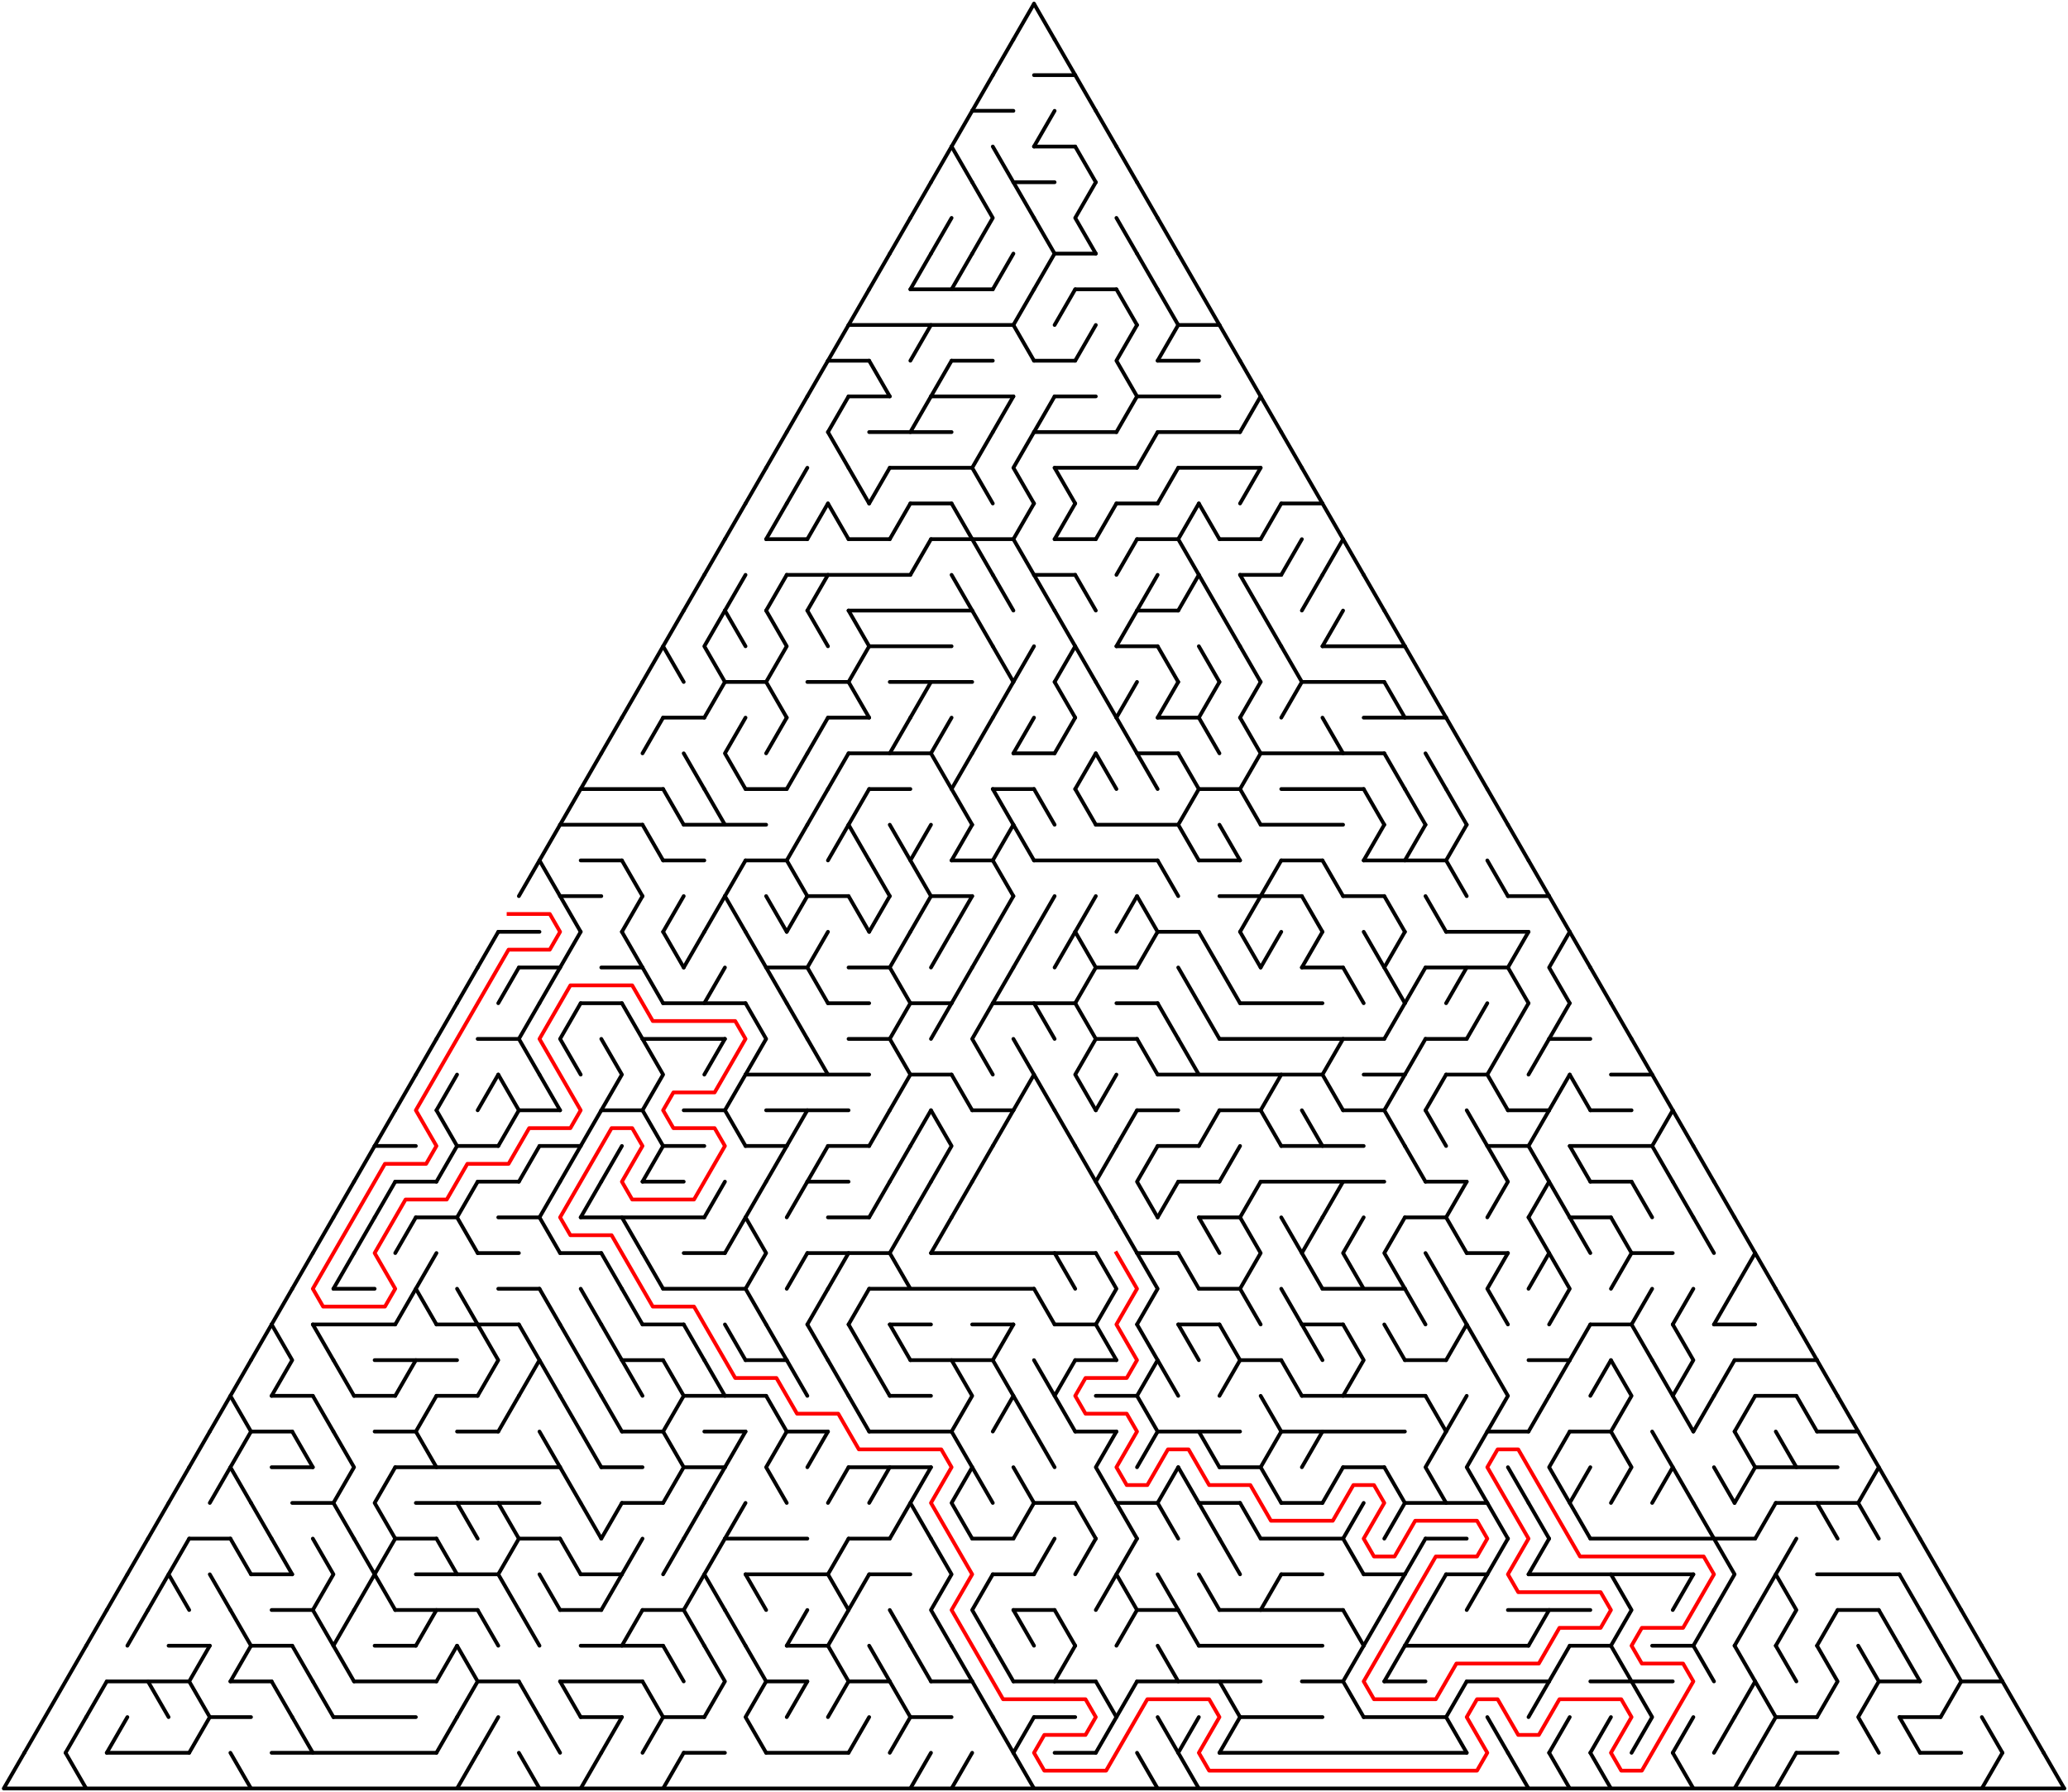 ﻿<?xml version="1.0" encoding="utf-8" standalone="no"?>
<!DOCTYPE svg PUBLIC "-//W3C//DTD SVG 1.1//EN" "http://www.w3.org/Graphics/SVG/1.1/DTD/svg11.dtd">
<svg width="1104" height="956.628" version="1.1" xmlns="http://www.w3.org/2000/svg">
  <title>Triangular delta maze with 50 cells side</title>
  <g fill="none" stroke="#000000" stroke-width="2" stroke-linecap="round" stroke-linejoin="round">
    <line x1="552" y1="40.105" x2="574" y2="40.105" />
    <line x1="519" y1="59.158" x2="541" y2="59.158" />
    <line x1="552" y1="78.21" x2="574" y2="78.21" />
    <line x1="541" y1="97.263" x2="563" y2="97.263" />
    <line x1="563" y1="135.368" x2="585" y2="135.368" />
    <line x1="486" y1="154.42" x2="530" y2="154.42" />
    <line x1="574" y1="154.42" x2="596" y2="154.42" />
    <line x1="453" y1="173.473" x2="541" y2="173.473" />
    <line x1="629" y1="173.473" x2="651" y2="173.473" />
    <line x1="442" y1="192.526" x2="464" y2="192.526" />
    <line x1="508" y1="192.526" x2="530" y2="192.526" />
    <line x1="552" y1="192.526" x2="574" y2="192.526" />
    <line x1="618" y1="192.526" x2="640" y2="192.526" />
    <line x1="453" y1="211.578" x2="475" y2="211.578" />
    <line x1="497" y1="211.578" x2="541" y2="211.578" />
    <line x1="563" y1="211.578" x2="585" y2="211.578" />
    <line x1="607" y1="211.578" x2="651" y2="211.578" />
    <line x1="464" y1="230.631" x2="508" y2="230.631" />
    <line x1="552" y1="230.631" x2="596" y2="230.631" />
    <line x1="618" y1="230.631" x2="662" y2="230.631" />
    <line x1="475" y1="249.683" x2="519" y2="249.683" />
    <line x1="563" y1="249.683" x2="607" y2="249.683" />
    <line x1="629" y1="249.683" x2="673" y2="249.683" />
    <line x1="486" y1="268.736" x2="508" y2="268.736" />
    <line x1="596" y1="268.736" x2="618" y2="268.736" />
    <line x1="684" y1="268.736" x2="706" y2="268.736" />
    <line x1="409" y1="287.788" x2="431" y2="287.788" />
    <line x1="453" y1="287.788" x2="475" y2="287.788" />
    <line x1="497" y1="287.788" x2="541" y2="287.788" />
    <line x1="563" y1="287.788" x2="585" y2="287.788" />
    <line x1="607" y1="287.788" x2="629" y2="287.788" />
    <line x1="651" y1="287.788" x2="673" y2="287.788" />
    <line x1="420" y1="306.841" x2="486" y2="306.841" />
    <line x1="552" y1="306.841" x2="574" y2="306.841" />
    <line x1="662" y1="306.841" x2="684" y2="306.841" />
    <line x1="453" y1="325.894" x2="519" y2="325.894" />
    <line x1="607" y1="325.894" x2="629" y2="325.894" />
    <line x1="464" y1="344.946" x2="508" y2="344.946" />
    <line x1="596" y1="344.946" x2="618" y2="344.946" />
    <line x1="706" y1="344.946" x2="750" y2="344.946" />
    <line x1="387" y1="363.999" x2="409" y2="363.999" />
    <line x1="431" y1="363.999" x2="453" y2="363.999" />
    <line x1="475" y1="363.999" x2="519" y2="363.999" />
    <line x1="695" y1="363.999" x2="739" y2="363.999" />
    <line x1="354" y1="383.051" x2="376" y2="383.051" />
    <line x1="442" y1="383.051" x2="464" y2="383.051" />
    <line x1="618" y1="383.051" x2="640" y2="383.051" />
    <line x1="728" y1="383.051" x2="772" y2="383.051" />
    <line x1="453" y1="402.104" x2="497" y2="402.104" />
    <line x1="541" y1="402.104" x2="563" y2="402.104" />
    <line x1="607" y1="402.104" x2="629" y2="402.104" />
    <line x1="673" y1="402.104" x2="739" y2="402.104" />
    <line x1="310" y1="421.156" x2="354" y2="421.156" />
    <line x1="398" y1="421.156" x2="420" y2="421.156" />
    <line x1="464" y1="421.156" x2="486" y2="421.156" />
    <line x1="530" y1="421.156" x2="552" y2="421.156" />
    <line x1="640" y1="421.156" x2="662" y2="421.156" />
    <line x1="684" y1="421.156" x2="728" y2="421.156" />
    <line x1="299" y1="440.209" x2="343" y2="440.209" />
    <line x1="365" y1="440.209" x2="409" y2="440.209" />
    <line x1="585" y1="440.209" x2="629" y2="440.209" />
    <line x1="673" y1="440.209" x2="717" y2="440.209" />
    <line x1="310" y1="459.261" x2="332" y2="459.261" />
    <line x1="354" y1="459.261" x2="376" y2="459.261" />
    <line x1="398" y1="459.261" x2="420" y2="459.261" />
    <line x1="508" y1="459.261" x2="530" y2="459.261" />
    <line x1="552" y1="459.261" x2="618" y2="459.261" />
    <line x1="640" y1="459.261" x2="662" y2="459.261" />
    <line x1="684" y1="459.261" x2="706" y2="459.261" />
    <line x1="728" y1="459.261" x2="772" y2="459.261" />
    <line x1="299" y1="478.314" x2="321" y2="478.314" />
    <line x1="431" y1="478.314" x2="453" y2="478.314" />
    <line x1="497" y1="478.314" x2="519" y2="478.314" />
    <line x1="651" y1="478.314" x2="695" y2="478.314" />
    <line x1="717" y1="478.314" x2="739" y2="478.314" />
    <line x1="805" y1="478.314" x2="827" y2="478.314" />
    <line x1="266" y1="497.367" x2="288" y2="497.367" />
    <line x1="618" y1="497.367" x2="640" y2="497.367" />
    <line x1="772" y1="497.367" x2="816" y2="497.367" />
    <line x1="277" y1="516.419" x2="299" y2="516.419" />
    <line x1="321" y1="516.419" x2="343" y2="516.419" />
    <line x1="409" y1="516.419" x2="431" y2="516.419" />
    <line x1="453" y1="516.419" x2="475" y2="516.419" />
    <line x1="585" y1="516.419" x2="607" y2="516.419" />
    <line x1="695" y1="516.419" x2="717" y2="516.419" />
    <line x1="761" y1="516.419" x2="805" y2="516.419" />
    <line x1="310" y1="535.472" x2="332" y2="535.472" />
    <line x1="354" y1="535.472" x2="398" y2="535.472" />
    <line x1="442" y1="535.472" x2="464" y2="535.472" />
    <line x1="486" y1="535.472" x2="508" y2="535.472" />
    <line x1="530" y1="535.472" x2="574" y2="535.472" />
    <line x1="596" y1="535.472" x2="618" y2="535.472" />
    <line x1="662" y1="535.472" x2="706" y2="535.472" />
    <line x1="255" y1="554.524" x2="277" y2="554.524" />
    <line x1="343" y1="554.524" x2="387" y2="554.524" />
    <line x1="453" y1="554.524" x2="475" y2="554.524" />
    <line x1="585" y1="554.524" x2="607" y2="554.524" />
    <line x1="651" y1="554.524" x2="739" y2="554.524" />
    <line x1="761" y1="554.524" x2="783" y2="554.524" />
    <line x1="827" y1="554.524" x2="849" y2="554.524" />
    <line x1="398" y1="573.577" x2="464" y2="573.577" />
    <line x1="486" y1="573.577" x2="508" y2="573.577" />
    <line x1="618" y1="573.577" x2="706" y2="573.577" />
    <line x1="728" y1="573.577" x2="750" y2="573.577" />
    <line x1="772" y1="573.577" x2="794" y2="573.577" />
    <line x1="860" y1="573.577" x2="882" y2="573.577" />
    <line x1="277" y1="592.629" x2="299" y2="592.629" />
    <line x1="321" y1="592.629" x2="343" y2="592.629" />
    <line x1="365" y1="592.629" x2="387" y2="592.629" />
    <line x1="409" y1="592.629" x2="453" y2="592.629" />
    <line x1="519" y1="592.629" x2="541" y2="592.629" />
    <line x1="607" y1="592.629" x2="629" y2="592.629" />
    <line x1="651" y1="592.629" x2="673" y2="592.629" />
    <line x1="717" y1="592.629" x2="739" y2="592.629" />
    <line x1="805" y1="592.629" x2="827" y2="592.629" />
    <line x1="849" y1="592.629" x2="871" y2="592.629" />
    <line x1="200" y1="611.682" x2="222" y2="611.682" />
    <line x1="244" y1="611.682" x2="266" y2="611.682" />
    <line x1="288" y1="611.682" x2="310" y2="611.682" />
    <line x1="354" y1="611.682" x2="376" y2="611.682" />
    <line x1="398" y1="611.682" x2="420" y2="611.682" />
    <line x1="442" y1="611.682" x2="464" y2="611.682" />
    <line x1="618" y1="611.682" x2="640" y2="611.682" />
    <line x1="684" y1="611.682" x2="728" y2="611.682" />
    <line x1="794" y1="611.682" x2="816" y2="611.682" />
    <line x1="838" y1="611.682" x2="882" y2="611.682" />
    <line x1="211" y1="630.734" x2="233" y2="630.734" />
    <line x1="255" y1="630.734" x2="277" y2="630.734" />
    <line x1="343" y1="630.734" x2="365" y2="630.734" />
    <line x1="431" y1="630.734" x2="453" y2="630.734" />
    <line x1="629" y1="630.734" x2="651" y2="630.734" />
    <line x1="673" y1="630.734" x2="739" y2="630.734" />
    <line x1="761" y1="630.734" x2="783" y2="630.734" />
    <line x1="849" y1="630.734" x2="871" y2="630.734" />
    <line x1="222" y1="649.787" x2="244" y2="649.787" />
    <line x1="266" y1="649.787" x2="288" y2="649.787" />
    <line x1="310" y1="649.787" x2="376" y2="649.787" />
    <line x1="442" y1="649.787" x2="464" y2="649.787" />
    <line x1="640" y1="649.787" x2="662" y2="649.787" />
    <line x1="750" y1="649.787" x2="772" y2="649.787" />
    <line x1="838" y1="649.787" x2="860" y2="649.787" />
    <line x1="255" y1="668.84" x2="277" y2="668.84" />
    <line x1="299" y1="668.84" x2="321" y2="668.84" />
    <line x1="365" y1="668.84" x2="387" y2="668.84" />
    <line x1="431" y1="668.84" x2="475" y2="668.84" />
    <line x1="497" y1="668.84" x2="585" y2="668.84" />
    <line x1="607" y1="668.84" x2="629" y2="668.84" />
    <line x1="783" y1="668.84" x2="805" y2="668.84" />
    <line x1="871" y1="668.84" x2="893" y2="668.84" />
    <line x1="178" y1="687.892" x2="200" y2="687.892" />
    <line x1="266" y1="687.892" x2="288" y2="687.892" />
    <line x1="354" y1="687.892" x2="398" y2="687.892" />
    <line x1="464" y1="687.892" x2="552" y2="687.892" />
    <line x1="640" y1="687.892" x2="662" y2="687.892" />
    <line x1="706" y1="687.892" x2="750" y2="687.892" />
    <line x1="167" y1="706.945" x2="211" y2="706.945" />
    <line x1="233" y1="706.945" x2="277" y2="706.945" />
    <line x1="343" y1="706.945" x2="365" y2="706.945" />
    <line x1="475" y1="706.945" x2="497" y2="706.945" />
    <line x1="519" y1="706.945" x2="541" y2="706.945" />
    <line x1="563" y1="706.945" x2="585" y2="706.945" />
    <line x1="629" y1="706.945" x2="651" y2="706.945" />
    <line x1="695" y1="706.945" x2="717" y2="706.945" />
    <line x1="849" y1="706.945" x2="871" y2="706.945" />
    <line x1="915" y1="706.945" x2="937" y2="706.945" />
    <line x1="200" y1="725.997" x2="244" y2="725.997" />
    <line x1="332" y1="725.997" x2="354" y2="725.997" />
    <line x1="398" y1="725.997" x2="420" y2="725.997" />
    <line x1="486" y1="725.997" x2="530" y2="725.997" />
    <line x1="574" y1="725.997" x2="596" y2="725.997" />
    <line x1="662" y1="725.997" x2="684" y2="725.997" />
    <line x1="750" y1="725.997" x2="772" y2="725.997" />
    <line x1="816" y1="725.997" x2="838" y2="725.997" />
    <line x1="926" y1="725.997" x2="970" y2="725.997" />
    <line x1="145" y1="745.05" x2="167" y2="745.05" />
    <line x1="189" y1="745.05" x2="211" y2="745.05" />
    <line x1="233" y1="745.05" x2="255" y2="745.05" />
    <line x1="365" y1="745.05" x2="409" y2="745.05" />
    <line x1="475" y1="745.05" x2="497" y2="745.05" />
    <line x1="585" y1="745.05" x2="607" y2="745.05" />
    <line x1="695" y1="745.05" x2="761" y2="745.05" />
    <line x1="937" y1="745.05" x2="959" y2="745.05" />
    <line x1="134" y1="764.102" x2="156" y2="764.102" />
    <line x1="200" y1="764.102" x2="222" y2="764.102" />
    <line x1="244" y1="764.102" x2="266" y2="764.102" />
    <line x1="332" y1="764.102" x2="354" y2="764.102" />
    <line x1="376" y1="764.102" x2="398" y2="764.102" />
    <line x1="420" y1="764.102" x2="442" y2="764.102" />
    <line x1="464" y1="764.102" x2="508" y2="764.102" />
    <line x1="574" y1="764.102" x2="596" y2="764.102" />
    <line x1="618" y1="764.102" x2="662" y2="764.102" />
    <line x1="684" y1="764.102" x2="750" y2="764.102" />
    <line x1="794" y1="764.102" x2="816" y2="764.102" />
    <line x1="838" y1="764.102" x2="860" y2="764.102" />
    <line x1="970" y1="764.102" x2="992" y2="764.102" />
    <line x1="145" y1="783.155" x2="167" y2="783.155" />
    <line x1="211" y1="783.155" x2="299" y2="783.155" />
    <line x1="321" y1="783.155" x2="343" y2="783.155" />
    <line x1="365" y1="783.155" x2="387" y2="783.155" />
    <line x1="453" y1="783.155" x2="497" y2="783.155" />
    <line x1="651" y1="783.155" x2="673" y2="783.155" />
    <line x1="717" y1="783.155" x2="739" y2="783.155" />
    <line x1="937" y1="783.155" x2="981" y2="783.155" />
    <line x1="156" y1="802.207" x2="178" y2="802.207" />
    <line x1="222" y1="802.207" x2="288" y2="802.207" />
    <line x1="332" y1="802.207" x2="354" y2="802.207" />
    <line x1="552" y1="802.207" x2="574" y2="802.207" />
    <line x1="596" y1="802.207" x2="618" y2="802.207" />
    <line x1="640" y1="802.207" x2="662" y2="802.207" />
    <line x1="684" y1="802.207" x2="706" y2="802.207" />
    <line x1="750" y1="802.207" x2="794" y2="802.207" />
    <line x1="948" y1="802.207" x2="992" y2="802.207" />
    <line x1="101" y1="821.26" x2="123" y2="821.26" />
    <line x1="211" y1="821.26" x2="233" y2="821.26" />
    <line x1="277" y1="821.26" x2="299" y2="821.26" />
    <line x1="387" y1="821.26" x2="431" y2="821.26" />
    <line x1="453" y1="821.26" x2="475" y2="821.26" />
    <line x1="519" y1="821.26" x2="541" y2="821.26" />
    <line x1="673" y1="821.26" x2="717" y2="821.26" />
    <line x1="761" y1="821.26" x2="783" y2="821.26" />
    <line x1="849" y1="821.26" x2="937" y2="821.26" />
    <line x1="134" y1="840.313" x2="156" y2="840.313" />
    <line x1="222" y1="840.313" x2="266" y2="840.313" />
    <line x1="310" y1="840.313" x2="332" y2="840.313" />
    <line x1="398" y1="840.313" x2="442" y2="840.313" />
    <line x1="464" y1="840.313" x2="486" y2="840.313" />
    <line x1="530" y1="840.313" x2="552" y2="840.313" />
    <line x1="684" y1="840.313" x2="706" y2="840.313" />
    <line x1="728" y1="840.313" x2="750" y2="840.313" />
    <line x1="772" y1="840.313" x2="794" y2="840.313" />
    <line x1="816" y1="840.313" x2="904" y2="840.313" />
    <line x1="970" y1="840.313" x2="1014" y2="840.313" />
    <line x1="145" y1="859.365" x2="167" y2="859.365" />
    <line x1="211" y1="859.365" x2="255" y2="859.365" />
    <line x1="299" y1="859.365" x2="321" y2="859.365" />
    <line x1="343" y1="859.365" x2="365" y2="859.365" />
    <line x1="541" y1="859.365" x2="563" y2="859.365" />
    <line x1="607" y1="859.365" x2="629" y2="859.365" />
    <line x1="651" y1="859.365" x2="717" y2="859.365" />
    <line x1="805" y1="859.365" x2="849" y2="859.365" />
    <line x1="981" y1="859.365" x2="1003" y2="859.365" />
    <line x1="90" y1="878.418" x2="112" y2="878.418" />
    <line x1="134" y1="878.418" x2="156" y2="878.418" />
    <line x1="200" y1="878.418" x2="222" y2="878.418" />
    <line x1="310" y1="878.418" x2="354" y2="878.418" />
    <line x1="420" y1="878.418" x2="442" y2="878.418" />
    <line x1="640" y1="878.418" x2="706" y2="878.418" />
    <line x1="750" y1="878.418" x2="816" y2="878.418" />
    <line x1="838" y1="878.418" x2="860" y2="878.418" />
    <line x1="882" y1="878.418" x2="904" y2="878.418" />
    <line x1="57" y1="897.47" x2="101" y2="897.47" />
    <line x1="123" y1="897.47" x2="145" y2="897.47" />
    <line x1="189" y1="897.47" x2="233" y2="897.47" />
    <line x1="255" y1="897.47" x2="277" y2="897.47" />
    <line x1="299" y1="897.47" x2="343" y2="897.47" />
    <line x1="409" y1="897.47" x2="431" y2="897.47" />
    <line x1="453" y1="897.47" x2="475" y2="897.47" />
    <line x1="497" y1="897.47" x2="519" y2="897.47" />
    <line x1="541" y1="897.47" x2="585" y2="897.47" />
    <line x1="607" y1="897.47" x2="673" y2="897.47" />
    <line x1="695" y1="897.47" x2="717" y2="897.47" />
    <line x1="739" y1="897.47" x2="761" y2="897.47" />
    <line x1="783" y1="897.47" x2="827" y2="897.47" />
    <line x1="849" y1="897.47" x2="893" y2="897.47" />
    <line x1="1003" y1="897.47" x2="1025" y2="897.47" />
    <line x1="1047" y1="897.47" x2="1069" y2="897.47" />
    <line x1="112" y1="916.523" x2="134" y2="916.523" />
    <line x1="178" y1="916.523" x2="222" y2="916.523" />
    <line x1="310" y1="916.523" x2="332" y2="916.523" />
    <line x1="354" y1="916.523" x2="376" y2="916.523" />
    <line x1="486" y1="916.523" x2="508" y2="916.523" />
    <line x1="552" y1="916.523" x2="574" y2="916.523" />
    <line x1="662" y1="916.523" x2="706" y2="916.523" />
    <line x1="728" y1="916.523" x2="772" y2="916.523" />
    <line x1="948" y1="916.523" x2="970" y2="916.523" />
    <line x1="1014" y1="916.523" x2="1036" y2="916.523" />
    <line x1="57" y1="935.575" x2="101" y2="935.575" />
    <line x1="145" y1="935.575" x2="233" y2="935.575" />
    <line x1="365" y1="935.575" x2="387" y2="935.575" />
    <line x1="409" y1="935.575" x2="453" y2="935.575" />
    <line x1="563" y1="935.575" x2="585" y2="935.575" />
    <line x1="651" y1="935.575" x2="783" y2="935.575" />
    <line x1="959" y1="935.575" x2="981" y2="935.575" />
    <line x1="1025" y1="935.575" x2="1047" y2="935.575" />
    <polyline points="1102,954.628 2,954.628 13,935.575" />
    <polyline points="13,935.575 24,916.523 35,897.47 46,878.418" />
    <line x1="46" y1="916.523" x2="35" y2="935.575" />
    <line x1="35" y1="935.575" x2="46" y2="954.628" />
    <line x1="57" y1="859.365" x2="46" y2="878.418" />
    <line x1="57" y1="897.47" x2="46" y2="916.523" />
    <line x1="68" y1="840.313" x2="57" y2="859.365" />
    <line x1="68" y1="916.523" x2="57" y2="935.575" />
    <line x1="79" y1="821.26" x2="68" y2="840.313" />
    <line x1="79" y1="859.365" x2="68" y2="878.418" />
    <line x1="90" y1="802.207" x2="79" y2="821.26" />
    <line x1="90" y1="840.313" x2="79" y2="859.365" />
    <line x1="79" y1="897.47" x2="90" y2="916.523" />
    <line x1="101" y1="783.155" x2="90" y2="802.207" />
    <polyline points="101,821.26 90,840.313 101,859.365" />
    <line x1="112" y1="764.102" x2="101" y2="783.155" />
    <polyline points="112,878.418 101,897.47 112,916.523 101,935.575" />
    <line x1="123" y1="745.05" x2="112" y2="764.102" />
    <line x1="123" y1="783.155" x2="112" y2="802.207" />
    <line x1="112" y1="840.313" x2="123" y2="859.365" />
    <polyline points="134,725.997 123,745.05 134,764.102" />
    <polyline points="134,764.102 123,783.155 134,802.207" />
    <line x1="123" y1="821.26" x2="134" y2="840.313" />
    <line x1="123" y1="859.365" x2="134" y2="878.418" />
    <line x1="134" y1="878.418" x2="123" y2="897.47" />
    <line x1="123" y1="935.575" x2="134" y2="954.628" />
    <line x1="145" y1="706.945" x2="134" y2="725.997" />
    <line x1="134" y1="802.207" x2="145" y2="821.26" />
    <line x1="156" y1="687.892" x2="145" y2="706.945" />
    <polyline points="145,706.945 156,725.997 145,745.05" />
    <line x1="145" y1="821.26" x2="156" y2="840.313" />
    <line x1="145" y1="897.47" x2="156" y2="916.523" />
    <line x1="167" y1="668.84" x2="156" y2="687.892" />
    <line x1="156" y1="764.102" x2="167" y2="783.155" />
    <line x1="156" y1="878.418" x2="167" y2="897.47" />
    <line x1="156" y1="916.523" x2="167" y2="935.575" />
    <line x1="178" y1="649.787" x2="167" y2="668.84" />
    <line x1="167" y1="706.945" x2="178" y2="725.997" />
    <line x1="167" y1="745.05" x2="178" y2="764.102" />
    <polyline points="167,821.26 178,840.313 167,859.365 178,878.418" />
    <line x1="167" y1="897.47" x2="178" y2="916.523" />
    <line x1="189" y1="630.734" x2="178" y2="649.787" />
    <line x1="189" y1="668.84" x2="178" y2="687.892" />
    <line x1="178" y1="725.997" x2="189" y2="745.05" />
    <polyline points="178,764.102 189,783.155 178,802.207 189,821.26" />
    <line x1="189" y1="859.365" x2="178" y2="878.418" />
    <line x1="178" y1="878.418" x2="189" y2="897.47" />
    <line x1="200" y1="611.682" x2="189" y2="630.734" />
    <line x1="200" y1="649.787" x2="189" y2="668.84" />
    <polyline points="189,821.26 200,840.313 189,859.365" />
    <line x1="211" y1="592.629" x2="200" y2="611.682" />
    <line x1="211" y1="630.734" x2="200" y2="649.787" />
    <polyline points="211,783.155 200,802.207 211,821.26" />
    <polyline points="211,821.26 200,840.313 211,859.365" />
    <line x1="222" y1="573.577" x2="211" y2="592.629" />
    <line x1="222" y1="649.787" x2="211" y2="668.84" />
    <line x1="222" y1="687.892" x2="211" y2="706.945" />
    <line x1="222" y1="725.997" x2="211" y2="745.05" />
    <line x1="233" y1="554.524" x2="222" y2="573.577" />
    <polyline points="233,668.84 222,687.892 233,706.945" />
    <line x1="233" y1="745.05" x2="222" y2="764.102" />
    <line x1="222" y1="764.102" x2="233" y2="783.155" />
    <line x1="233" y1="859.365" x2="222" y2="878.418" />
    <line x1="244" y1="535.472" x2="233" y2="554.524" />
    <line x1="244" y1="573.577" x2="233" y2="592.629" />
    <polyline points="233,592.629 244,611.682 233,630.734" />
    <line x1="233" y1="821.26" x2="244" y2="840.313" />
    <line x1="244" y1="878.418" x2="233" y2="897.47" />
    <line x1="244" y1="916.523" x2="233" y2="935.575" />
    <line x1="255" y1="516.419" x2="244" y2="535.472" />
    <line x1="255" y1="630.734" x2="244" y2="649.787" />
    <line x1="244" y1="649.787" x2="255" y2="668.84" />
    <line x1="244" y1="687.892" x2="255" y2="706.945" />
    <line x1="244" y1="802.207" x2="255" y2="821.26" />
    <polyline points="244,878.418 255,897.47 244,916.523" />
    <line x1="255" y1="935.575" x2="244" y2="954.628" />
    <line x1="266" y1="497.367" x2="255" y2="516.419" />
    <line x1="266" y1="573.577" x2="255" y2="592.629" />
    <polyline points="255,706.945 266,725.997 255,745.05" />
    <line x1="255" y1="859.365" x2="266" y2="878.418" />
    <line x1="266" y1="916.523" x2="255" y2="935.575" />
    <line x1="277" y1="516.419" x2="266" y2="535.472" />
    <line x1="266" y1="573.577" x2="277" y2="592.629" />
    <line x1="277" y1="592.629" x2="266" y2="611.682" />
    <line x1="277" y1="745.05" x2="266" y2="764.102" />
    <line x1="266" y1="802.207" x2="277" y2="821.26" />
    <polyline points="277,821.26 266,840.313 277,859.365" />
    <line x1="288" y1="459.261" x2="277" y2="478.314" />
    <polyline points="288,535.472 277,554.524 288,573.577" />
    <line x1="288" y1="611.682" x2="277" y2="630.734" />
    <polyline points="277,706.945 288,725.997 277,745.05" />
    <line x1="277" y1="859.365" x2="288" y2="878.418" />
    <line x1="277" y1="897.47" x2="288" y2="916.523" />
    <line x1="277" y1="935.575" x2="288" y2="954.628" />
    <polyline points="299,440.209 288,459.261 299,478.314" />
    <line x1="299" y1="516.419" x2="288" y2="535.472" />
    <line x1="288" y1="573.577" x2="299" y2="592.629" />
    <line x1="299" y1="630.734" x2="288" y2="649.787" />
    <line x1="288" y1="649.787" x2="299" y2="668.84" />
    <line x1="288" y1="687.892" x2="299" y2="706.945" />
    <line x1="288" y1="725.997" x2="299" y2="745.05" />
    <line x1="288" y1="764.102" x2="299" y2="783.155" />
    <line x1="288" y1="840.313" x2="299" y2="859.365" />
    <line x1="288" y1="916.523" x2="299" y2="935.575" />
    <line x1="310" y1="421.156" x2="299" y2="440.209" />
    <line x1="299" y1="478.314" x2="310" y2="497.367" />
    <line x1="310" y1="497.367" x2="299" y2="516.419" />
    <polyline points="310,535.472 299,554.524 310,573.577" />
    <line x1="310" y1="611.682" x2="299" y2="630.734" />
    <line x1="299" y1="706.945" x2="310" y2="725.997" />
    <line x1="299" y1="745.05" x2="310" y2="764.102" />
    <line x1="299" y1="783.155" x2="310" y2="802.207" />
    <line x1="299" y1="821.26" x2="310" y2="840.313" />
    <line x1="299" y1="897.47" x2="310" y2="916.523" />
    <line x1="321" y1="402.104" x2="310" y2="421.156" />
    <line x1="321" y1="592.629" x2="310" y2="611.682" />
    <line x1="321" y1="630.734" x2="310" y2="649.787" />
    <line x1="310" y1="687.892" x2="321" y2="706.945" />
    <line x1="310" y1="725.997" x2="321" y2="745.05" />
    <line x1="310" y1="764.102" x2="321" y2="783.155" />
    <line x1="310" y1="802.207" x2="321" y2="821.26" />
    <line x1="321" y1="935.575" x2="310" y2="954.628" />
    <line x1="332" y1="383.051" x2="321" y2="402.104" />
    <polyline points="321,554.524 332,573.577 321,592.629" />
    <line x1="332" y1="611.682" x2="321" y2="630.734" />
    <line x1="321" y1="668.84" x2="332" y2="687.892" />
    <line x1="321" y1="706.945" x2="332" y2="725.997" />
    <line x1="321" y1="745.05" x2="332" y2="764.102" />
    <line x1="332" y1="802.207" x2="321" y2="821.26" />
    <line x1="332" y1="840.313" x2="321" y2="859.365" />
    <line x1="332" y1="916.523" x2="321" y2="935.575" />
    <line x1="343" y1="363.999" x2="332" y2="383.051" />
    <line x1="332" y1="459.261" x2="343" y2="478.314" />
    <line x1="343" y1="478.314" x2="332" y2="497.367" />
    <line x1="332" y1="497.367" x2="343" y2="516.419" />
    <line x1="332" y1="535.472" x2="343" y2="554.524" />
    <line x1="332" y1="649.787" x2="343" y2="668.84" />
    <line x1="332" y1="687.892" x2="343" y2="706.945" />
    <line x1="332" y1="725.997" x2="343" y2="745.05" />
    <line x1="343" y1="821.26" x2="332" y2="840.313" />
    <line x1="343" y1="859.365" x2="332" y2="878.418" />
    <line x1="354" y1="344.946" x2="343" y2="363.999" />
    <line x1="354" y1="383.051" x2="343" y2="402.104" />
    <line x1="343" y1="440.209" x2="354" y2="459.261" />
    <line x1="343" y1="516.419" x2="354" y2="535.472" />
    <polyline points="343,554.524 354,573.577 343,592.629" />
    <polyline points="343,592.629 354,611.682 343,630.734" />
    <line x1="343" y1="668.84" x2="354" y2="687.892" />
    <polyline points="343,897.47 354,916.523 343,935.575" />
    <polyline points="365,325.894 354,344.946 365,363.999" />
    <line x1="354" y1="421.156" x2="365" y2="440.209" />
    <line x1="365" y1="478.314" x2="354" y2="497.367" />
    <line x1="354" y1="497.367" x2="365" y2="516.419" />
    <polyline points="354,725.997 365,745.05 354,764.102" />
    <polyline points="354,764.102 365,783.155 354,802.207" />
    <line x1="365" y1="821.26" x2="354" y2="840.313" />
    <line x1="354" y1="878.418" x2="365" y2="897.47" />
    <line x1="365" y1="935.575" x2="354" y2="954.628" />
    <line x1="376" y1="306.841" x2="365" y2="325.894" />
    <line x1="365" y1="402.104" x2="376" y2="421.156" />
    <line x1="376" y1="497.367" x2="365" y2="516.419" />
    <line x1="365" y1="706.945" x2="376" y2="725.997" />
    <line x1="376" y1="802.207" x2="365" y2="821.26" />
    <polyline points="376,840.313 365,859.365 376,878.418" />
    <line x1="387" y1="287.788" x2="376" y2="306.841" />
    <polyline points="387,325.894 376,344.946 387,363.999" />
    <line x1="387" y1="363.999" x2="376" y2="383.051" />
    <line x1="376" y1="421.156" x2="387" y2="440.209" />
    <line x1="387" y1="478.314" x2="376" y2="497.367" />
    <line x1="387" y1="516.419" x2="376" y2="535.472" />
    <line x1="387" y1="554.524" x2="376" y2="573.577" />
    <line x1="387" y1="630.734" x2="376" y2="649.787" />
    <line x1="376" y1="725.997" x2="387" y2="745.05" />
    <line x1="387" y1="783.155" x2="376" y2="802.207" />
    <polyline points="387,821.26 376,840.313 387,859.365" />
    <polyline points="376,878.418 387,897.47 376,916.523" />
    <line x1="398" y1="268.736" x2="387" y2="287.788" />
    <line x1="398" y1="306.841" x2="387" y2="325.894" />
    <line x1="387" y1="325.894" x2="398" y2="344.946" />
    <polyline points="398,383.051 387,402.104 398,421.156" />
    <line x1="398" y1="459.261" x2="387" y2="478.314" />
    <line x1="387" y1="478.314" x2="398" y2="497.367" />
    <line x1="398" y1="573.577" x2="387" y2="592.629" />
    <line x1="387" y1="592.629" x2="398" y2="611.682" />
    <line x1="398" y1="649.787" x2="387" y2="668.84" />
    <line x1="387" y1="706.945" x2="398" y2="725.997" />
    <line x1="398" y1="764.102" x2="387" y2="783.155" />
    <line x1="398" y1="802.207" x2="387" y2="821.26" />
    <line x1="387" y1="859.365" x2="398" y2="878.418" />
    <line x1="409" y1="249.683" x2="398" y2="268.736" />
    <line x1="398" y1="497.367" x2="409" y2="516.419" />
    <polyline points="398,535.472 409,554.524 398,573.577" />
    <line x1="409" y1="630.734" x2="398" y2="649.787" />
    <polyline points="398,649.787 409,668.84 398,687.892 409,706.945" />
    <line x1="398" y1="840.313" x2="409" y2="859.365" />
    <polyline points="398,878.418 409,897.47 398,916.523 409,935.575" />
    <line x1="420" y1="230.631" x2="409" y2="249.683" />
    <line x1="420" y1="268.736" x2="409" y2="287.788" />
    <line x1="420" y1="306.841" x2="409" y2="325.894" />
    <polyline points="409,325.894 420,344.946 409,363.999" />
    <line x1="409" y1="363.999" x2="420" y2="383.051" />
    <line x1="420" y1="383.051" x2="409" y2="402.104" />
    <line x1="409" y1="478.314" x2="420" y2="497.367" />
    <line x1="409" y1="516.419" x2="420" y2="535.472" />
    <line x1="420" y1="611.682" x2="409" y2="630.734" />
    <line x1="409" y1="706.945" x2="420" y2="725.997" />
    <line x1="409" y1="745.05" x2="420" y2="764.102" />
    <polyline points="420,764.102 409,783.155 420,802.207" />
    <line x1="431" y1="211.578" x2="420" y2="230.631" />
    <line x1="431" y1="249.683" x2="420" y2="268.736" />
    <line x1="431" y1="402.104" x2="420" y2="421.156" />
    <polyline points="431,440.209 420,459.261 431,478.314" />
    <line x1="431" y1="478.314" x2="420" y2="497.367" />
    <line x1="420" y1="535.472" x2="431" y2="554.524" />
    <line x1="431" y1="592.629" x2="420" y2="611.682" />
    <line x1="431" y1="630.734" x2="420" y2="649.787" />
    <line x1="431" y1="668.84" x2="420" y2="687.892" />
    <line x1="420" y1="725.997" x2="431" y2="745.05" />
    <line x1="431" y1="859.365" x2="420" y2="878.418" />
    <line x1="431" y1="897.47" x2="420" y2="916.523" />
    <line x1="442" y1="192.526" x2="431" y2="211.578" />
    <line x1="442" y1="268.736" x2="431" y2="287.788" />
    <line x1="442" y1="306.841" x2="431" y2="325.894" />
    <line x1="431" y1="325.894" x2="442" y2="344.946" />
    <line x1="442" y1="383.051" x2="431" y2="402.104" />
    <line x1="442" y1="421.156" x2="431" y2="440.209" />
    <polyline points="442,497.367 431,516.419 442,535.472" />
    <line x1="431" y1="554.524" x2="442" y2="573.577" />
    <line x1="442" y1="611.682" x2="431" y2="630.734" />
    <line x1="442" y1="687.892" x2="431" y2="706.945" />
    <line x1="431" y1="706.945" x2="442" y2="725.997" />
    <line x1="442" y1="764.102" x2="431" y2="783.155" />
    <line x1="453" y1="173.473" x2="442" y2="192.526" />
    <line x1="453" y1="211.578" x2="442" y2="230.631" />
    <line x1="442" y1="230.631" x2="453" y2="249.683" />
    <line x1="442" y1="268.736" x2="453" y2="287.788" />
    <line x1="453" y1="402.104" x2="442" y2="421.156" />
    <line x1="453" y1="440.209" x2="442" y2="459.261" />
    <line x1="453" y1="668.84" x2="442" y2="687.892" />
    <line x1="442" y1="725.997" x2="453" y2="745.05" />
    <line x1="453" y1="783.155" x2="442" y2="802.207" />
    <polyline points="453,821.26 442,840.313 453,859.365 442,878.418" />
    <polyline points="442,878.418 453,897.47 442,916.523" />
    <line x1="464" y1="154.42" x2="453" y2="173.473" />
    <line x1="453" y1="249.683" x2="464" y2="268.736" />
    <polyline points="453,325.894 464,344.946 453,363.999" />
    <line x1="453" y1="363.999" x2="464" y2="383.051" />
    <line x1="464" y1="421.156" x2="453" y2="440.209" />
    <line x1="453" y1="440.209" x2="464" y2="459.261" />
    <line x1="453" y1="478.314" x2="464" y2="497.367" />
    <line x1="464" y1="687.892" x2="453" y2="706.945" />
    <line x1="453" y1="706.945" x2="464" y2="725.997" />
    <line x1="453" y1="745.05" x2="464" y2="764.102" />
    <line x1="464" y1="840.313" x2="453" y2="859.365" />
    <line x1="464" y1="916.523" x2="453" y2="935.575" />
    <line x1="475" y1="135.368" x2="464" y2="154.42" />
    <line x1="464" y1="192.526" x2="475" y2="211.578" />
    <line x1="475" y1="249.683" x2="464" y2="268.736" />
    <line x1="464" y1="459.261" x2="475" y2="478.314" />
    <line x1="475" y1="478.314" x2="464" y2="497.367" />
    <line x1="475" y1="592.629" x2="464" y2="611.682" />
    <line x1="475" y1="630.734" x2="464" y2="649.787" />
    <line x1="464" y1="725.997" x2="475" y2="745.05" />
    <line x1="475" y1="783.155" x2="464" y2="802.207" />
    <line x1="464" y1="878.418" x2="475" y2="897.47" />
    <line x1="486" y1="116.315" x2="475" y2="135.368" />
    <line x1="486" y1="268.736" x2="475" y2="287.788" />
    <line x1="486" y1="383.051" x2="475" y2="402.104" />
    <line x1="475" y1="440.209" x2="486" y2="459.261" />
    <polyline points="486,497.367 475,516.419 486,535.472" />
    <polyline points="486,535.472 475,554.524 486,573.577 475,592.629" />
    <line x1="486" y1="611.682" x2="475" y2="630.734" />
    <polyline points="486,649.787 475,668.84 486,687.892" />
    <line x1="475" y1="706.945" x2="486" y2="725.997" />
    <line x1="486" y1="802.207" x2="475" y2="821.26" />
    <line x1="475" y1="859.365" x2="486" y2="878.418" />
    <polyline points="475,897.47 486,916.523 475,935.575" />
    <line x1="497" y1="97.263" x2="486" y2="116.315" />
    <line x1="497" y1="135.368" x2="486" y2="154.42" />
    <line x1="497" y1="173.473" x2="486" y2="192.526" />
    <line x1="497" y1="211.578" x2="486" y2="230.631" />
    <line x1="497" y1="287.788" x2="486" y2="306.841" />
    <line x1="497" y1="363.999" x2="486" y2="383.051" />
    <polyline points="497,440.209 486,459.261 497,478.314" />
    <line x1="497" y1="478.314" x2="486" y2="497.367" />
    <line x1="497" y1="592.629" x2="486" y2="611.682" />
    <line x1="497" y1="630.734" x2="486" y2="649.787" />
    <polyline points="497,783.155 486,802.207 497,821.26" />
    <line x1="486" y1="878.418" x2="497" y2="897.47" />
    <line x1="497" y1="935.575" x2="486" y2="954.628" />
    <line x1="508" y1="78.21" x2="497" y2="97.263" />
    <line x1="508" y1="116.315" x2="497" y2="135.368" />
    <line x1="508" y1="192.526" x2="497" y2="211.578" />
    <polyline points="508,383.051 497,402.104 508,421.156" />
    <line x1="508" y1="497.367" x2="497" y2="516.419" />
    <line x1="508" y1="535.472" x2="497" y2="554.524" />
    <polyline points="497,592.629 508,611.682 497,630.734" />
    <line x1="508" y1="649.787" x2="497" y2="668.84" />
    <polyline points="497,821.26 508,840.313 497,859.365 508,878.418" />
    <line x1="519" y1="59.158" x2="508" y2="78.21" />
    <line x1="508" y1="78.21" x2="519" y2="97.263" />
    <line x1="519" y1="135.368" x2="508" y2="154.42" />
    <line x1="508" y1="268.736" x2="519" y2="287.788" />
    <line x1="508" y1="306.841" x2="519" y2="325.894" />
    <line x1="519" y1="402.104" x2="508" y2="421.156" />
    <line x1="508" y1="421.156" x2="519" y2="440.209" />
    <line x1="519" y1="440.209" x2="508" y2="459.261" />
    <line x1="519" y1="478.314" x2="508" y2="497.367" />
    <line x1="519" y1="516.419" x2="508" y2="535.472" />
    <line x1="508" y1="573.577" x2="519" y2="592.629" />
    <line x1="519" y1="630.734" x2="508" y2="649.787" />
    <polyline points="508,725.997 519,745.05 508,764.102" />
    <polyline points="508,764.102 519,783.155 508,802.207 519,821.26" />
    <line x1="508" y1="878.418" x2="519" y2="897.47" />
    <line x1="519" y1="935.575" x2="508" y2="954.628" />
    <line x1="530" y1="40.105" x2="519" y2="59.158" />
    <polyline points="519,97.263 530,116.315 519,135.368" />
    <polyline points="530,230.631 519,249.683 530,268.736" />
    <line x1="519" y1="287.788" x2="530" y2="306.841" />
    <line x1="519" y1="325.894" x2="530" y2="344.946" />
    <line x1="530" y1="383.051" x2="519" y2="402.104" />
    <line x1="530" y1="497.367" x2="519" y2="516.419" />
    <polyline points="530,535.472 519,554.524 530,573.577" />
    <line x1="530" y1="611.682" x2="519" y2="630.734" />
    <line x1="519" y1="783.155" x2="530" y2="802.207" />
    <polyline points="530,840.313 519,859.365 530,878.418" />
    <line x1="519" y1="897.47" x2="530" y2="916.523" />
    <line x1="541" y1="21.053" x2="530" y2="40.105" />
    <line x1="530" y1="78.21" x2="541" y2="97.263" />
    <line x1="541" y1="135.368" x2="530" y2="154.42" />
    <line x1="541" y1="211.578" x2="530" y2="230.631" />
    <line x1="530" y1="306.841" x2="541" y2="325.894" />
    <line x1="530" y1="344.946" x2="541" y2="363.999" />
    <line x1="541" y1="363.999" x2="530" y2="383.051" />
    <line x1="530" y1="421.156" x2="541" y2="440.209" />
    <polyline points="541,440.209 530,459.261 541,478.314" />
    <line x1="541" y1="478.314" x2="530" y2="497.367" />
    <line x1="541" y1="516.419" x2="530" y2="535.472" />
    <line x1="541" y1="592.629" x2="530" y2="611.682" />
    <polyline points="541,706.945 530,725.997 541,745.05 530,764.102" />
    <line x1="530" y1="878.418" x2="541" y2="897.47" />
    <line x1="530" y1="916.523" x2="541" y2="935.575" />
    <line x1="552" y1="2" x2="541" y2="21.053" />
    <line x1="541" y1="97.263" x2="552" y2="116.315" />
    <line x1="552" y1="154.42" x2="541" y2="173.473" />
    <line x1="541" y1="173.473" x2="552" y2="192.526" />
    <polyline points="552,230.631 541,249.683 552,268.736" />
    <polyline points="552,268.736 541,287.788 552,306.841" />
    <line x1="552" y1="344.946" x2="541" y2="363.999" />
    <line x1="552" y1="383.051" x2="541" y2="402.104" />
    <line x1="541" y1="440.209" x2="552" y2="459.261" />
    <line x1="552" y1="497.367" x2="541" y2="516.419" />
    <polyline points="541,554.524 552,573.577 541,592.629" />
    <line x1="541" y1="745.05" x2="552" y2="764.102" />
    <polyline points="541,783.155 552,802.207 541,821.26" />
    <line x1="541" y1="859.365" x2="552" y2="878.418" />
    <line x1="552" y1="916.523" x2="541" y2="935.575" />
    <line x1="541" y1="935.575" x2="552" y2="954.628" />
    <line x1="552" y1="2" x2="563" y2="21.053" />
    <line x1="563" y1="59.158" x2="552" y2="78.21" />
    <polyline points="552,116.315 563,135.368 552,154.42" />
    <line x1="563" y1="211.578" x2="552" y2="230.631" />
    <line x1="552" y1="306.841" x2="563" y2="325.894" />
    <line x1="552" y1="421.156" x2="563" y2="440.209" />
    <line x1="563" y1="478.314" x2="552" y2="497.367" />
    <line x1="552" y1="535.472" x2="563" y2="554.524" />
    <line x1="552" y1="573.577" x2="563" y2="592.629" />
    <line x1="552" y1="687.892" x2="563" y2="706.945" />
    <line x1="552" y1="725.997" x2="563" y2="745.05" />
    <line x1="552" y1="764.102" x2="563" y2="783.155" />
    <line x1="563" y1="821.26" x2="552" y2="840.313" />
    <line x1="563" y1="21.053" x2="574" y2="40.105" />
    <line x1="574" y1="154.42" x2="563" y2="173.473" />
    <line x1="563" y1="249.683" x2="574" y2="268.736" />
    <line x1="574" y1="268.736" x2="563" y2="287.788" />
    <polyline points="563,325.894 574,344.946 563,363.999" />
    <line x1="563" y1="363.999" x2="574" y2="383.051" />
    <line x1="574" y1="383.051" x2="563" y2="402.104" />
    <line x1="574" y1="497.367" x2="563" y2="516.419" />
    <line x1="563" y1="592.629" x2="574" y2="611.682" />
    <line x1="563" y1="668.84" x2="574" y2="687.892" />
    <polyline points="574,725.997 563,745.05 574,764.102" />
    <line x1="563" y1="859.365" x2="574" y2="878.418" />
    <line x1="574" y1="878.418" x2="563" y2="897.47" />
    <line x1="574" y1="40.105" x2="585" y2="59.158" />
    <line x1="574" y1="78.21" x2="585" y2="97.263" />
    <polyline points="585,97.263 574,116.315 585,135.368" />
    <line x1="585" y1="173.473" x2="574" y2="192.526" />
    <line x1="574" y1="306.841" x2="585" y2="325.894" />
    <line x1="574" y1="344.946" x2="585" y2="363.999" />
    <line x1="585" y1="402.104" x2="574" y2="421.156" />
    <line x1="574" y1="421.156" x2="585" y2="440.209" />
    <line x1="585" y1="478.314" x2="574" y2="497.367" />
    <polyline points="574,497.367 585,516.419 574,535.472" />
    <polyline points="574,535.472 585,554.524 574,573.577 585,592.629" />
    <line x1="574" y1="611.682" x2="585" y2="630.734" />
    <line x1="574" y1="802.207" x2="585" y2="821.26" />
    <line x1="585" y1="821.26" x2="574" y2="840.313" />
    <line x1="585" y1="59.158" x2="596" y2="78.21" />
    <line x1="596" y1="268.736" x2="585" y2="287.788" />
    <line x1="585" y1="363.999" x2="596" y2="383.051" />
    <line x1="585" y1="402.104" x2="596" y2="421.156" />
    <line x1="596" y1="573.577" x2="585" y2="592.629" />
    <polyline points="596,611.682 585,630.734 596,649.787" />
    <polyline points="585,668.84 596,687.892 585,706.945" />
    <line x1="585" y1="706.945" x2="596" y2="725.997" />
    <polyline points="596,764.102 585,783.155 596,802.207" />
    <line x1="596" y1="840.313" x2="585" y2="859.365" />
    <polyline points="585,897.47 596,916.523 585,935.575" />
    <line x1="596" y1="78.21" x2="607" y2="97.263" />
    <line x1="596" y1="116.315" x2="607" y2="135.368" />
    <line x1="596" y1="154.42" x2="607" y2="173.473" />
    <polyline points="607,173.473 596,192.526 607,211.578" />
    <line x1="607" y1="211.578" x2="596" y2="230.631" />
    <line x1="607" y1="287.788" x2="596" y2="306.841" />
    <line x1="607" y1="325.894" x2="596" y2="344.946" />
    <line x1="607" y1="363.999" x2="596" y2="383.051" />
    <line x1="596" y1="383.051" x2="607" y2="402.104" />
    <line x1="607" y1="478.314" x2="596" y2="497.367" />
    <line x1="607" y1="592.629" x2="596" y2="611.682" />
    <line x1="596" y1="649.787" x2="607" y2="668.84" />
    <line x1="596" y1="802.207" x2="607" y2="821.26" />
    <polyline points="607,821.26 596,840.313 607,859.365 596,878.418" />
    <line x1="607" y1="897.47" x2="596" y2="916.523" />
    <line x1="607" y1="97.263" x2="618" y2="116.315" />
    <line x1="607" y1="135.368" x2="618" y2="154.42" />
    <line x1="618" y1="230.631" x2="607" y2="249.683" />
    <line x1="618" y1="306.841" x2="607" y2="325.894" />
    <line x1="607" y1="402.104" x2="618" y2="421.156" />
    <line x1="607" y1="478.314" x2="618" y2="497.367" />
    <line x1="618" y1="497.367" x2="607" y2="516.419" />
    <line x1="607" y1="554.524" x2="618" y2="573.577" />
    <polyline points="618,611.682 607,630.734 618,649.787" />
    <polyline points="607,668.84 618,687.892 607,706.945" />
    <polyline points="607,706.945 618,725.997 607,745.05 618,764.102" />
    <line x1="618" y1="764.102" x2="607" y2="783.155" />
    <line x1="607" y1="935.575" x2="618" y2="954.628" />
    <line x1="618" y1="116.315" x2="629" y2="135.368" />
    <line x1="618" y1="154.42" x2="629" y2="173.473" />
    <line x1="629" y1="173.473" x2="618" y2="192.526" />
    <line x1="629" y1="249.683" x2="618" y2="268.736" />
    <line x1="618" y1="344.946" x2="629" y2="363.999" />
    <line x1="629" y1="363.999" x2="618" y2="383.051" />
    <line x1="618" y1="459.261" x2="629" y2="478.314" />
    <line x1="618" y1="535.472" x2="629" y2="554.524" />
    <line x1="629" y1="630.734" x2="618" y2="649.787" />
    <line x1="618" y1="725.997" x2="629" y2="745.05" />
    <polyline points="629,783.155 618,802.207 629,821.26" />
    <line x1="618" y1="840.313" x2="629" y2="859.365" />
    <line x1="618" y1="878.418" x2="629" y2="897.47" />
    <line x1="618" y1="916.523" x2="629" y2="935.575" />
    <line x1="629" y1="135.368" x2="640" y2="154.42" />
    <polyline points="640,268.736 629,287.788 640,306.841" />
    <line x1="640" y1="306.841" x2="629" y2="325.894" />
    <line x1="629" y1="402.104" x2="640" y2="421.156" />
    <line x1="640" y1="421.156" x2="629" y2="440.209" />
    <line x1="629" y1="440.209" x2="640" y2="459.261" />
    <line x1="629" y1="516.419" x2="640" y2="535.472" />
    <line x1="629" y1="554.524" x2="640" y2="573.577" />
    <line x1="629" y1="668.84" x2="640" y2="687.892" />
    <line x1="629" y1="706.945" x2="640" y2="725.997" />
    <line x1="629" y1="783.155" x2="640" y2="802.207" />
    <line x1="629" y1="859.365" x2="640" y2="878.418" />
    <line x1="640" y1="916.523" x2="629" y2="935.575" />
    <line x1="629" y1="935.575" x2="640" y2="954.628" />
    <line x1="640" y1="154.42" x2="651" y2="173.473" />
    <line x1="640" y1="268.736" x2="651" y2="287.788" />
    <line x1="640" y1="306.841" x2="651" y2="325.894" />
    <line x1="640" y1="344.946" x2="651" y2="363.999" />
    <line x1="651" y1="363.999" x2="640" y2="383.051" />
    <line x1="640" y1="383.051" x2="651" y2="402.104" />
    <line x1="640" y1="497.367" x2="651" y2="516.419" />
    <line x1="640" y1="535.472" x2="651" y2="554.524" />
    <line x1="651" y1="592.629" x2="640" y2="611.682" />
    <line x1="640" y1="649.787" x2="651" y2="668.84" />
    <line x1="640" y1="764.102" x2="651" y2="783.155" />
    <line x1="640" y1="802.207" x2="651" y2="821.26" />
    <line x1="640" y1="840.313" x2="651" y2="859.365" />
    <line x1="651" y1="173.473" x2="662" y2="192.526" />
    <line x1="651" y1="325.894" x2="662" y2="344.946" />
    <line x1="651" y1="440.209" x2="662" y2="459.261" />
    <line x1="651" y1="516.419" x2="662" y2="535.472" />
    <line x1="662" y1="611.682" x2="651" y2="630.734" />
    <polyline points="651,706.945 662,725.997 651,745.05" />
    <line x1="651" y1="821.26" x2="662" y2="840.313" />
    <polyline points="651,897.47 662,916.523 651,935.575" />
    <line x1="662" y1="192.526" x2="673" y2="211.578" />
    <line x1="673" y1="211.578" x2="662" y2="230.631" />
    <line x1="673" y1="249.683" x2="662" y2="268.736" />
    <line x1="662" y1="306.841" x2="673" y2="325.894" />
    <line x1="662" y1="344.946" x2="673" y2="363.999" />
    <line x1="673" y1="363.999" x2="662" y2="383.051" />
    <polyline points="662,383.051 673,402.104 662,421.156" />
    <line x1="662" y1="421.156" x2="673" y2="440.209" />
    <line x1="673" y1="478.314" x2="662" y2="497.367" />
    <line x1="662" y1="497.367" x2="673" y2="516.419" />
    <line x1="673" y1="630.734" x2="662" y2="649.787" />
    <polyline points="662,649.787 673,668.84 662,687.892 673,706.945" />
    <line x1="662" y1="802.207" x2="673" y2="821.26" />
    <line x1="673" y1="211.578" x2="684" y2="230.631" />
    <line x1="684" y1="268.736" x2="673" y2="287.788" />
    <line x1="673" y1="325.894" x2="684" y2="344.946" />
    <line x1="684" y1="459.261" x2="673" y2="478.314" />
    <line x1="684" y1="497.367" x2="673" y2="516.419" />
    <line x1="684" y1="573.577" x2="673" y2="592.629" />
    <line x1="673" y1="592.629" x2="684" y2="611.682" />
    <line x1="673" y1="745.05" x2="684" y2="764.102" />
    <polyline points="684,764.102 673,783.155 684,802.207" />
    <line x1="684" y1="840.313" x2="673" y2="859.365" />
    <line x1="684" y1="230.631" x2="695" y2="249.683" />
    <line x1="695" y1="287.788" x2="684" y2="306.841" />
    <line x1="684" y1="344.946" x2="695" y2="363.999" />
    <line x1="695" y1="363.999" x2="684" y2="383.051" />
    <line x1="684" y1="649.787" x2="695" y2="668.84" />
    <line x1="684" y1="687.892" x2="695" y2="706.945" />
    <line x1="684" y1="725.997" x2="695" y2="745.05" />
    <line x1="695" y1="249.683" x2="706" y2="268.736" />
    <line x1="706" y1="306.841" x2="695" y2="325.894" />
    <line x1="695" y1="478.314" x2="706" y2="497.367" />
    <line x1="706" y1="497.367" x2="695" y2="516.419" />
    <line x1="695" y1="592.629" x2="706" y2="611.682" />
    <polyline points="706,649.787 695,668.84 706,687.892" />
    <line x1="695" y1="706.945" x2="706" y2="725.997" />
    <line x1="706" y1="764.102" x2="695" y2="783.155" />
    <polyline points="706,268.736 717,287.788 706,306.841" />
    <line x1="717" y1="325.894" x2="706" y2="344.946" />
    <line x1="706" y1="383.051" x2="717" y2="402.104" />
    <line x1="706" y1="459.261" x2="717" y2="478.314" />
    <polyline points="717,554.524 706,573.577 717,592.629" />
    <line x1="717" y1="630.734" x2="706" y2="649.787" />
    <line x1="717" y1="783.155" x2="706" y2="802.207" />
    <line x1="717" y1="287.788" x2="728" y2="306.841" />
    <line x1="717" y1="516.419" x2="728" y2="535.472" />
    <polyline points="728,649.787 717,668.84 728,687.892" />
    <polyline points="717,706.945 728,725.997 717,745.05" />
    <line x1="728" y1="802.207" x2="717" y2="821.26" />
    <line x1="717" y1="821.26" x2="728" y2="840.313" />
    <line x1="717" y1="859.365" x2="728" y2="878.418" />
    <polyline points="728,878.418 717,897.47 728,916.523" />
    <line x1="728" y1="306.841" x2="739" y2="325.894" />
    <line x1="728" y1="421.156" x2="739" y2="440.209" />
    <line x1="739" y1="440.209" x2="728" y2="459.261" />
    <line x1="728" y1="497.367" x2="739" y2="516.419" />
    <line x1="739" y1="859.365" x2="728" y2="878.418" />
    <line x1="739" y1="325.894" x2="750" y2="344.946" />
    <line x1="739" y1="363.999" x2="750" y2="383.051" />
    <line x1="739" y1="402.104" x2="750" y2="421.156" />
    <line x1="739" y1="478.314" x2="750" y2="497.367" />
    <polyline points="750,497.367 739,516.419 750,535.472" />
    <line x1="750" y1="535.472" x2="739" y2="554.524" />
    <line x1="750" y1="573.577" x2="739" y2="592.629" />
    <line x1="739" y1="592.629" x2="750" y2="611.682" />
    <polyline points="750,649.787 739,668.84 750,687.892" />
    <line x1="739" y1="706.945" x2="750" y2="725.997" />
    <polyline points="739,783.155 750,802.207 739,821.26" />
    <line x1="750" y1="840.313" x2="739" y2="859.365" />
    <line x1="750" y1="878.418" x2="739" y2="897.47" />
    <line x1="750" y1="344.946" x2="761" y2="363.999" />
    <line x1="750" y1="421.156" x2="761" y2="440.209" />
    <line x1="761" y1="440.209" x2="750" y2="459.261" />
    <line x1="761" y1="516.419" x2="750" y2="535.472" />
    <line x1="761" y1="554.524" x2="750" y2="573.577" />
    <line x1="750" y1="611.682" x2="761" y2="630.734" />
    <line x1="750" y1="687.892" x2="761" y2="706.945" />
    <line x1="761" y1="821.26" x2="750" y2="840.313" />
    <line x1="761" y1="859.365" x2="750" y2="878.418" />
    <line x1="761" y1="363.999" x2="772" y2="383.051" />
    <line x1="761" y1="402.104" x2="772" y2="421.156" />
    <line x1="761" y1="478.314" x2="772" y2="497.367" />
    <line x1="772" y1="573.577" x2="761" y2="592.629" />
    <line x1="761" y1="592.629" x2="772" y2="611.682" />
    <line x1="761" y1="668.84" x2="772" y2="687.892" />
    <line x1="761" y1="745.05" x2="772" y2="764.102" />
    <polyline points="772,764.102 761,783.155 772,802.207" />
    <line x1="772" y1="840.313" x2="761" y2="859.365" />
    <line x1="772" y1="383.051" x2="783" y2="402.104" />
    <line x1="772" y1="421.156" x2="783" y2="440.209" />
    <polyline points="783,440.209 772,459.261 783,478.314" />
    <line x1="783" y1="516.419" x2="772" y2="535.472" />
    <line x1="783" y1="630.734" x2="772" y2="649.787" />
    <line x1="772" y1="649.787" x2="783" y2="668.84" />
    <line x1="772" y1="687.892" x2="783" y2="706.945" />
    <line x1="783" y1="706.945" x2="772" y2="725.997" />
    <line x1="783" y1="745.05" x2="772" y2="764.102" />
    <polyline points="783,897.47 772,916.523 783,935.575" />
    <line x1="783" y1="402.104" x2="794" y2="421.156" />
    <line x1="794" y1="535.472" x2="783" y2="554.524" />
    <line x1="783" y1="592.629" x2="794" y2="611.682" />
    <line x1="783" y1="706.945" x2="794" y2="725.997" />
    <polyline points="794,764.102 783,783.155 794,802.207" />
    <line x1="794" y1="840.313" x2="783" y2="859.365" />
    <line x1="794" y1="421.156" x2="805" y2="440.209" />
    <line x1="794" y1="459.261" x2="805" y2="478.314" />
    <polyline points="805,554.524 794,573.577 805,592.629" />
    <polyline points="794,611.682 805,630.734 794,649.787" />
    <polyline points="805,668.84 794,687.892 805,706.945" />
    <polyline points="794,725.997 805,745.05 794,764.102" />
    <line x1="794" y1="802.207" x2="805" y2="821.26" />
    <line x1="805" y1="821.26" x2="794" y2="840.313" />
    <line x1="794" y1="916.523" x2="805" y2="935.575" />
    <line x1="805" y1="440.209" x2="816" y2="459.261" />
    <polyline points="816,497.367 805,516.419 816,535.472" />
    <line x1="816" y1="535.472" x2="805" y2="554.524" />
    <line x1="805" y1="783.155" x2="816" y2="802.207" />
    <line x1="805" y1="935.575" x2="816" y2="954.628" />
    <line x1="816" y1="459.261" x2="827" y2="478.314" />
    <line x1="827" y1="554.524" x2="816" y2="573.577" />
    <polyline points="827,592.629 816,611.682 827,630.734 816,649.787" />
    <polyline points="816,649.787 827,668.84 816,687.892" />
    <line x1="827" y1="745.05" x2="816" y2="764.102" />
    <line x1="816" y1="802.207" x2="827" y2="821.26" />
    <line x1="827" y1="821.26" x2="816" y2="840.313" />
    <line x1="827" y1="859.365" x2="816" y2="878.418" />
    <line x1="827" y1="897.47" x2="816" y2="916.523" />
    <line x1="827" y1="478.314" x2="838" y2="497.367" />
    <polyline points="838,497.367 827,516.419 838,535.472" />
    <line x1="838" y1="535.472" x2="827" y2="554.524" />
    <line x1="838" y1="573.577" x2="827" y2="592.629" />
    <line x1="827" y1="630.734" x2="838" y2="649.787" />
    <polyline points="827,668.84 838,687.892 827,706.945" />
    <line x1="838" y1="725.997" x2="827" y2="745.05" />
    <polyline points="838,764.102 827,783.155 838,802.207" />
    <line x1="838" y1="878.418" x2="827" y2="897.47" />
    <line x1="838" y1="916.523" x2="827" y2="935.575" />
    <line x1="827" y1="935.575" x2="838" y2="954.628" />
    <line x1="838" y1="497.367" x2="849" y2="516.419" />
    <line x1="838" y1="573.577" x2="849" y2="592.629" />
    <line x1="838" y1="611.682" x2="849" y2="630.734" />
    <line x1="838" y1="649.787" x2="849" y2="668.84" />
    <line x1="849" y1="706.945" x2="838" y2="725.997" />
    <polyline points="849,783.155 838,802.207 849,821.26" />
    <line x1="849" y1="516.419" x2="860" y2="535.472" />
    <line x1="860" y1="725.997" x2="849" y2="745.05" />
    <line x1="860" y1="916.523" x2="849" y2="935.575" />
    <line x1="849" y1="935.575" x2="860" y2="954.628" />
    <line x1="860" y1="535.472" x2="871" y2="554.524" />
    <polyline points="860,649.787 871,668.84 860,687.892" />
    <polyline points="860,725.997 871,745.05 860,764.102" />
    <polyline points="860,764.102 871,783.155 860,802.207" />
    <polyline points="860,840.313 871,859.365 860,878.418" />
    <line x1="860" y1="878.418" x2="871" y2="897.47" />
    <line x1="871" y1="554.524" x2="882" y2="573.577" />
    <line x1="871" y1="630.734" x2="882" y2="649.787" />
    <line x1="882" y1="687.892" x2="871" y2="706.945" />
    <line x1="871" y1="706.945" x2="882" y2="725.997" />
    <polyline points="871,897.47 882,916.523 871,935.575" />
    <line x1="882" y1="573.577" x2="893" y2="592.629" />
    <polyline points="893,592.629 882,611.682 893,630.734" />
    <line x1="882" y1="725.997" x2="893" y2="745.05" />
    <polyline points="882,764.102 893,783.155 882,802.207" />
    <line x1="893" y1="592.629" x2="904" y2="611.682" />
    <line x1="893" y1="630.734" x2="904" y2="649.787" />
    <line x1="904" y1="687.892" x2="893" y2="706.945" />
    <polyline points="893,706.945 904,725.997 893,745.05 904,764.102" />
    <line x1="893" y1="783.155" x2="904" y2="802.207" />
    <line x1="904" y1="840.313" x2="893" y2="859.365" />
    <line x1="904" y1="916.523" x2="893" y2="935.575" />
    <line x1="893" y1="935.575" x2="904" y2="954.628" />
    <line x1="904" y1="611.682" x2="915" y2="630.734" />
    <line x1="904" y1="649.787" x2="915" y2="668.84" />
    <line x1="915" y1="745.05" x2="904" y2="764.102" />
    <line x1="904" y1="802.207" x2="915" y2="821.26" />
    <line x1="915" y1="859.365" x2="904" y2="878.418" />
    <line x1="904" y1="878.418" x2="915" y2="897.47" />
    <line x1="915" y1="630.734" x2="926" y2="649.787" />
    <line x1="926" y1="687.892" x2="915" y2="706.945" />
    <line x1="926" y1="725.997" x2="915" y2="745.05" />
    <line x1="915" y1="783.155" x2="926" y2="802.207" />
    <polyline points="915,821.26 926,840.313 915,859.365" />
    <line x1="926" y1="916.523" x2="915" y2="935.575" />
    <polyline points="926,649.787 937,668.84 926,687.892" />
    <line x1="937" y1="745.05" x2="926" y2="764.102" />
    <polyline points="926,764.102 937,783.155 926,802.207" />
    <line x1="937" y1="859.365" x2="926" y2="878.418" />
    <polyline points="926,878.418 937,897.47 926,916.523" />
    <line x1="937" y1="935.575" x2="926" y2="954.628" />
    <line x1="937" y1="668.84" x2="948" y2="687.892" />
    <line x1="948" y1="802.207" x2="937" y2="821.26" />
    <line x1="948" y1="840.313" x2="937" y2="859.365" />
    <polyline points="937,897.47 948,916.523 937,935.575" />
    <line x1="948" y1="687.892" x2="959" y2="706.945" />
    <line x1="948" y1="764.102" x2="959" y2="783.155" />
    <polyline points="959,821.26 948,840.313 959,859.365 948,878.418" />
    <line x1="948" y1="878.418" x2="959" y2="897.47" />
    <line x1="959" y1="935.575" x2="948" y2="954.628" />
    <line x1="959" y1="706.945" x2="970" y2="725.997" />
    <line x1="959" y1="745.05" x2="970" y2="764.102" />
    <line x1="970" y1="725.997" x2="981" y2="745.05" />
    <line x1="970" y1="802.207" x2="981" y2="821.26" />
    <line x1="981" y1="859.365" x2="970" y2="878.418" />
    <polyline points="970,878.418 981,897.47 970,916.523" />
    <line x1="981" y1="745.05" x2="992" y2="764.102" />
    <polyline points="992,764.102 1003,783.155 992,802.207 1003,821.26" />
    <polyline points="992,878.418 1003,897.47 992,916.523 1003,935.575" />
    <line x1="1003" y1="783.155" x2="1014" y2="802.207" />
    <line x1="1003" y1="859.365" x2="1014" y2="878.418" />
    <line x1="1014" y1="802.207" x2="1025" y2="821.26" />
    <line x1="1014" y1="840.313" x2="1025" y2="859.365" />
    <line x1="1014" y1="878.418" x2="1025" y2="897.47" />
    <line x1="1014" y1="916.523" x2="1025" y2="935.575" />
    <line x1="1025" y1="821.26" x2="1036" y2="840.313" />
    <line x1="1025" y1="859.365" x2="1036" y2="878.418" />
    <line x1="1036" y1="840.313" x2="1047" y2="859.365" />
    <polyline points="1036,878.418 1047,897.47 1036,916.523" />
    <line x1="1047" y1="859.365" x2="1058" y2="878.418" />
    <line x1="1058" y1="878.418" x2="1069" y2="897.47" />
    <line x1="1058" y1="916.523" x2="1069" y2="935.575" />
    <line x1="1069" y1="935.575" x2="1058" y2="954.628" />
    <polyline points="1069,897.47 1080,916.523 1091,935.575" />
    <line x1="1091" y1="935.575" x2="1102" y2="954.628" />
  </g>
  <polyline fill="none" stroke="#ff0000" stroke-width="2" stroke-linecap="square" stroke-linejoin="round" points="271.5,487.84 293.5,487.84 299,497.367 293.5,506.893 271.5,506.893 222,592.629 233,611.682 227.5,621.208 205.5,621.208 167,687.892 172.5,697.418 205.5,697.418 211,687.892 200,668.84 216.5,640.261 238.5,640.261 249.5,621.208 271.5,621.208 282.5,602.156 304.5,602.156 310,592.629 288,554.524 304.5,525.945 337.5,525.945 348.5,544.998 392.5,544.998 398,554.524 381.5,583.103 359.5,583.103 354,592.629 359.5,602.156 381.5,602.156 387,611.682 370.5,640.261 337.5,640.261 332,630.734 343,611.682 337.5,602.156 326.5,602.156 299,649.787 304.5,659.313 326.5,659.313 348.5,697.418 370.5,697.418 392.5,735.524 414.5,735.524 425.5,754.576 447.5,754.576 458.5,773.629 502.5,773.629 508,783.155 497,802.207 519,840.313 508,859.365 535.5,906.997 579.5,906.997 585,916.523 579.5,926.049 557.5,926.049 552,935.575 557.5,945.102 590.5,945.102 612.5,906.997 645.5,906.997 651,916.523 640,935.575 645.5,945.102 788.5,945.102 794,935.575 783,916.523 788.5,906.997 799.5,906.997 810.5,926.049 821.5,926.049 832.5,906.997 865.5,906.997 871,916.523 860,935.575 865.5,945.102 876.5,945.102 904,897.47 898.5,887.944 876.5,887.944 871,878.418 876.5,868.891 898.5,868.891 915,840.313 909.5,830.786 843.5,830.786 810.5,773.629 799.5,773.629 794,783.155 816,821.26 805,840.313 810.5,849.839 854.5,849.839 860,859.365 854.5,868.891 832.5,868.891 821.5,887.944 777.5,887.944 766.5,906.997 733.5,906.997 728,897.47 766.5,830.786 788.5,830.786 794,821.26 788.5,811.734 755.5,811.734 744.5,830.786 733.5,830.786 728,821.26 739,802.207 733.5,792.681 722.5,792.681 711.5,811.734 678.5,811.734 667.5,792.681 645.5,792.681 634.5,773.629 623.5,773.629 612.5,792.681 601.5,792.681 596,783.155 607,764.102 601.5,754.576 579.5,754.576 574,745.05 579.5,735.524 601.5,735.524 607,725.997 596,706.945 607,687.892 596,668.84" />
  <type>Triangular</type>
</svg>